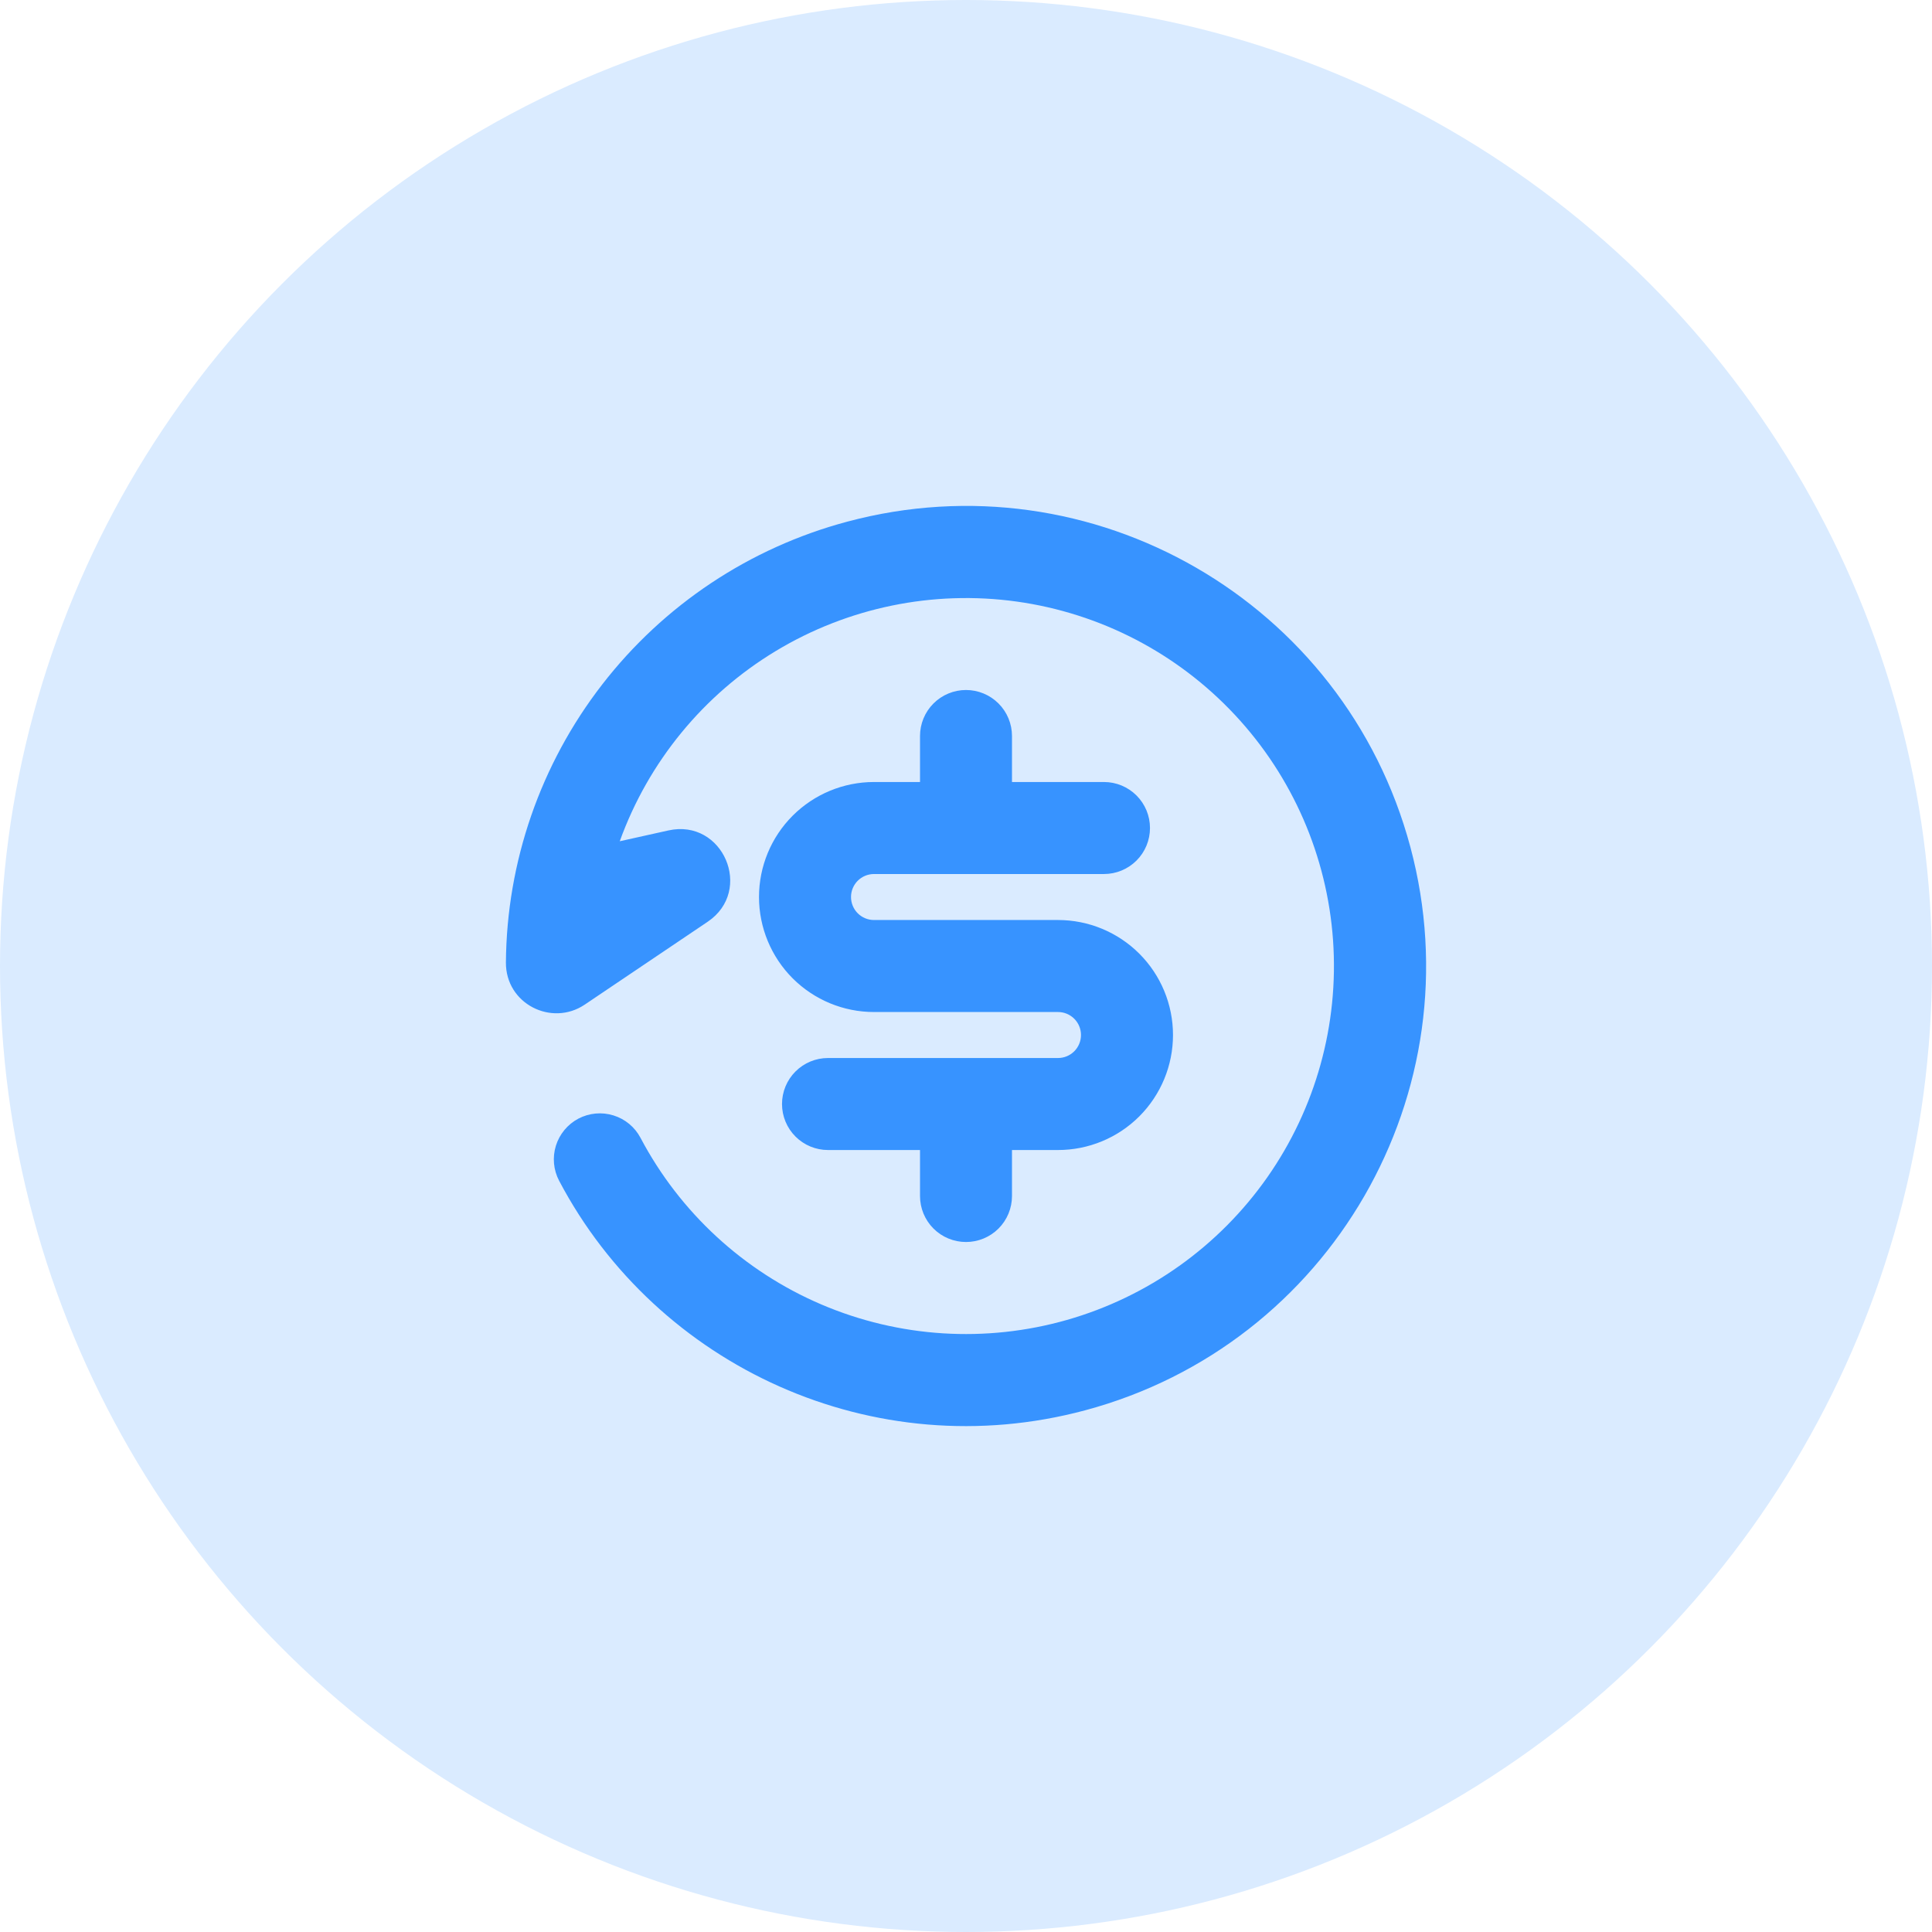 <svg width="56" height="56" viewBox="0 0 56 56" fill="none" xmlns="http://www.w3.org/2000/svg">
<circle cx="28" cy="28" r="28" fill="#DAEBFF"/>
<path d="M40.88 24.55C42.784 31.662 38.564 38.974 31.451 40.879C25.32 42.522 19.045 39.612 16.207 34.226C16.042 33.913 16.008 33.547 16.113 33.209C16.218 32.872 16.453 32.589 16.765 32.424C17.078 32.26 17.444 32.226 17.782 32.331C18.12 32.435 18.402 32.67 18.567 32.983C19.709 35.146 21.561 36.851 23.811 37.812C26.061 38.772 28.573 38.93 30.925 38.259C33.278 37.588 35.328 36.128 36.733 34.125C38.137 32.121 38.81 29.696 38.639 27.256C38.468 24.815 37.464 22.508 35.793 20.72C34.123 18.932 31.889 17.773 29.466 17.436C27.043 17.1 24.578 17.607 22.483 18.872C20.389 20.137 18.794 22.083 17.964 24.384L19.373 24.071C20.955 23.718 21.856 25.812 20.512 26.718L16.948 29.12C15.991 29.764 14.655 29.099 14.664 27.896C14.687 24.979 15.667 22.15 17.453 19.843C19.238 17.535 21.731 15.877 24.549 15.123C31.661 13.214 38.973 17.435 40.879 24.547M28 20C28.354 20 28.693 20.141 28.943 20.391C29.193 20.641 29.333 20.98 29.333 21.334V22.667H32C32.354 22.667 32.693 22.808 32.943 23.058C33.193 23.308 33.333 23.647 33.333 24C33.333 24.354 33.193 24.693 32.943 24.943C32.693 25.193 32.354 25.334 32 25.334H25.333C25.157 25.334 24.987 25.404 24.862 25.529C24.737 25.654 24.667 25.824 24.667 26C24.667 26.177 24.737 26.347 24.862 26.472C24.987 26.597 25.157 26.667 25.333 26.667H30.667C31.551 26.667 32.399 27.018 33.024 27.643C33.649 28.268 34 29.116 34 30C34 30.884 33.649 31.732 33.024 32.358C32.399 32.983 31.551 33.334 30.667 33.334H29.333V34.667C29.333 35.021 29.193 35.36 28.943 35.61C28.693 35.86 28.354 36 28 36C27.646 36 27.307 35.86 27.057 35.61C26.807 35.36 26.667 35.021 26.667 34.667V33.334H24C23.646 33.334 23.307 33.193 23.057 32.943C22.807 32.693 22.667 32.354 22.667 32C22.667 31.647 22.807 31.308 23.057 31.058C23.307 30.808 23.646 30.667 24 30.667H30.667C30.844 30.667 31.013 30.597 31.138 30.472C31.263 30.347 31.333 30.177 31.333 30C31.333 29.824 31.263 29.654 31.138 29.529C31.013 29.404 30.844 29.334 30.667 29.334H25.333C24.449 29.334 23.602 28.983 22.976 28.358C22.351 27.732 22 26.884 22 26C22 25.116 22.351 24.268 22.976 23.643C23.602 23.018 24.449 22.667 25.333 22.667H26.667V21.334C26.667 20.98 26.807 20.641 27.057 20.391C27.307 20.141 27.646 20 28 20Z" fill="#3793FF"/>
</svg>
